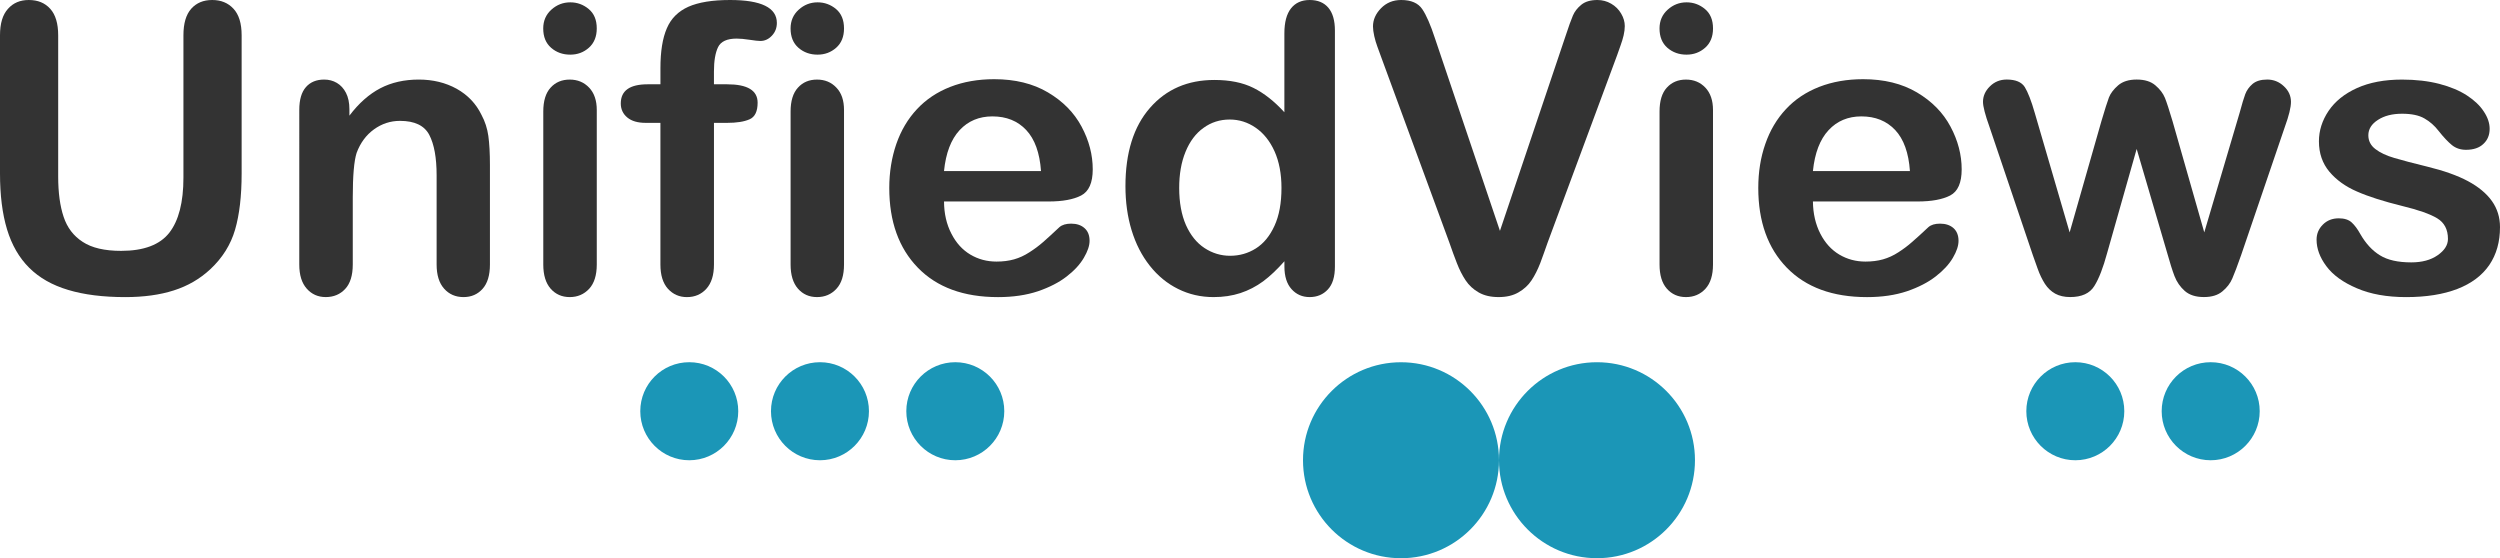 <?xml version="1.0" encoding="utf-8"?>
<!-- Generator: Adobe Illustrator 16.0.4, SVG Export Plug-In . SVG Version: 6.00 Build 0)  -->
<!DOCTYPE svg PUBLIC "-//W3C//DTD SVG 1.1//EN" "http://www.w3.org/Graphics/SVG/1.1/DTD/svg11.dtd">
<svg version="1.1" id="Layer_1" xmlns="http://www.w3.org/2000/svg" xmlns:xlink="http://www.w3.org/1999/xlink" x="0px" y="0px"
	 width="134.355px" height="30px" viewBox="0 0 134.355 30" enable-background="new 0 0 134.355 30" xml:space="preserve">
<g>
	<g>
		<path fill="#333333" d="M0,9.322V1.897c0-0.633,0.142-1.108,0.428-1.422C0.71,0.156,1.085,0,1.546,0
			c0.485,0,0.871,0.156,1.156,0.476C2.985,0.79,3.127,1.265,3.127,1.897v7.592c0,0.863,0.098,1.586,0.292,2.164
			C3.611,12.233,3.952,12.682,4.446,13c0.489,0.322,1.178,0.482,2.064,0.482c1.219,0,2.083-0.326,2.591-0.977
			c0.502-0.648,0.757-1.632,0.757-2.953V1.897c0-0.641,0.14-1.114,0.42-1.429C10.56,0.154,10.935,0,11.404,0
			c0.471,0,0.852,0.154,1.143,0.469c0.292,0.315,0.439,0.787,0.439,1.428v7.426c0,1.205-0.117,2.212-0.352,3.019
			c-0.235,0.809-0.681,1.52-1.333,2.129c-0.562,0.522-1.216,0.9-1.962,1.137c-0.744,0.239-1.612,0.359-2.608,0.359
			c-1.187,0-2.211-0.127-3.065-0.385c-0.858-0.255-1.556-0.652-2.096-1.19c-0.541-0.538-0.938-1.226-1.192-2.065
			C0.125,11.491,0,10.486,0,9.322z"/>
		<path fill="#333333" d="M18.778,5.867v0.348c0.506-0.67,1.059-1.157,1.66-1.471c0.6-0.313,1.291-0.468,2.069-0.468
			c0.76,0,1.436,0.165,2.034,0.494c0.595,0.333,1.042,0.799,1.335,1.403c0.19,0.351,0.312,0.73,0.369,1.135
			c0.056,0.407,0.085,0.928,0.085,1.561v5.347c0,0.577-0.131,1.012-0.396,1.307c-0.264,0.295-0.604,0.443-1.025,0.443
			c-0.428,0-0.776-0.153-1.042-0.453c-0.268-0.302-0.402-0.733-0.402-1.298v-4.79c0-0.948-0.131-1.671-0.394-2.175
			c-0.264-0.503-0.787-0.754-1.575-0.754c-0.513,0-0.981,0.154-1.401,0.459c-0.42,0.304-0.73,0.727-0.928,1.258
			c-0.139,0.429-0.208,1.229-0.208,2.4v3.602c0,0.586-0.136,1.022-0.407,1.313c-0.27,0.291-0.618,0.438-1.047,0.438
			c-0.416,0-0.755-0.153-1.02-0.453c-0.268-0.302-0.401-0.733-0.401-1.298V5.91c0-0.55,0.119-0.958,0.358-1.23
			c0.235-0.268,0.563-0.404,0.98-0.404c0.251,0,0.479,0.059,0.683,0.18c0.203,0.12,0.367,0.297,0.49,0.536
			C18.716,5.232,18.778,5.522,18.778,5.867z"/>
		<path fill="#333333" d="M30.648,2.937c-0.401,0-0.744-0.12-1.027-0.366c-0.287-0.249-0.427-0.594-0.427-1.042
			c0-0.408,0.145-0.745,0.436-1.008c0.291-0.263,0.63-0.395,1.019-0.395c0.37,0,0.702,0.12,0.988,0.359
			c0.29,0.24,0.434,0.587,0.434,1.044c0,0.442-0.144,0.787-0.423,1.036C31.369,2.814,31.033,2.937,30.648,2.937z M32.072,5.91v8.306
			c0,0.577-0.139,1.012-0.411,1.307c-0.277,0.295-0.624,0.443-1.043,0.443c-0.42,0-0.764-0.153-1.027-0.453
			c-0.263-0.302-0.394-0.733-0.394-1.298V5.994c0-0.569,0.131-0.998,0.394-1.284c0.263-0.291,0.607-0.433,1.027-0.433
			s0.767,0.143,1.043,0.433C31.933,4.997,32.072,5.397,32.072,5.91z"/>
		<path fill="#333333" d="M34.809,4.53h0.684V3.667c0-0.901,0.113-1.613,0.344-2.145c0.226-0.531,0.613-0.914,1.158-1.159
			C37.537,0.123,38.284,0,39.233,0c1.676,0,2.517,0.411,2.517,1.233c0,0.268-0.088,0.494-0.264,0.682
			c-0.176,0.189-0.383,0.287-0.624,0.287c-0.111,0-0.305-0.022-0.577-0.064c-0.273-0.042-0.507-0.064-0.697-0.064
			c-0.517,0-0.85,0.155-0.998,0.46c-0.147,0.304-0.221,0.74-0.221,1.312V4.53h0.706c1.095,0,1.641,0.329,1.641,0.988
			c0,0.471-0.146,0.771-0.436,0.895c-0.292,0.128-0.692,0.19-1.205,0.19H38.37v7.613c0,0.571-0.137,1.004-0.409,1.304
			c-0.268,0.296-0.617,0.447-1.046,0.447c-0.407,0-0.747-0.15-1.019-0.447c-0.268-0.3-0.404-0.732-0.404-1.304V6.603h-0.79
			c-0.429,0-0.757-0.095-0.99-0.289c-0.233-0.194-0.35-0.445-0.35-0.755C33.363,4.871,33.845,4.53,34.809,4.53z"/>
		<path fill="#333333" d="M43.938,2.937c-0.398,0-0.742-0.12-1.025-0.366c-0.285-0.249-0.426-0.594-0.426-1.042
			c0-0.408,0.146-0.745,0.437-1.008c0.29-0.263,0.63-0.395,1.014-0.395c0.373,0,0.703,0.12,0.991,0.359
			c0.286,0.24,0.43,0.587,0.43,1.044c0,0.442-0.139,0.787-0.42,1.036C44.657,2.814,44.324,2.937,43.938,2.937z M45.359,5.91v8.306
			c0,0.577-0.133,1.012-0.41,1.307c-0.273,0.295-0.62,0.443-1.04,0.443c-0.424,0-0.763-0.153-1.026-0.453
			c-0.263-0.302-0.395-0.733-0.395-1.298V5.994c0-0.569,0.132-0.998,0.395-1.284c0.263-0.291,0.603-0.433,1.026-0.433
			c0.421,0,0.768,0.143,1.04,0.433C45.226,4.997,45.359,5.397,45.359,5.91z"/>
		<path fill="#333333" d="M56.358,10.828h-5.624c0.003,0.651,0.136,1.229,0.394,1.726c0.254,0.5,0.595,0.874,1.02,1.127
			s0.893,0.377,1.406,0.377c0.345,0,0.658-0.039,0.945-0.12c0.281-0.08,0.557-0.205,0.824-0.38c0.268-0.17,0.513-0.353,0.74-0.552
			c0.224-0.196,0.516-0.462,0.872-0.798c0.148-0.129,0.36-0.189,0.633-0.189c0.295,0,0.535,0.08,0.715,0.24
			c0.184,0.162,0.273,0.391,0.273,0.684c0,0.263-0.103,0.565-0.307,0.911c-0.203,0.349-0.509,0.684-0.921,1.002
			c-0.41,0.319-0.925,0.584-1.547,0.797c-0.624,0.208-1.337,0.314-2.145,0.314c-1.848,0-3.283-0.527-4.307-1.579
			c-1.025-1.053-1.538-2.484-1.538-4.287c0-0.85,0.13-1.639,0.379-2.364c0.253-0.727,0.623-1.351,1.109-1.87
			c0.485-0.521,1.08-0.919,1.791-1.198c0.707-0.276,1.495-0.413,2.359-0.413c1.122,0,2.085,0.235,2.889,0.71
			c0.804,0.475,1.407,1.087,1.808,1.839c0.401,0.748,0.6,1.516,0.6,2.296c0,0.722-0.209,1.19-0.624,1.406
			C57.692,10.719,57.107,10.828,56.358,10.828z M50.733,9.193h5.213c-0.07-0.982-0.335-1.715-0.796-2.206
			c-0.46-0.489-1.064-0.732-1.817-0.732c-0.715,0-1.304,0.247-1.763,0.741C51.11,7.493,50.83,8.225,50.733,9.193z"/>
		<path fill="#333333" d="M69.027,14.322v-0.282c-0.389,0.439-0.77,0.802-1.143,1.079c-0.377,0.276-0.786,0.488-1.224,0.632
			c-0.439,0.143-0.916,0.215-1.439,0.215c-0.688,0-1.323-0.146-1.909-0.438c-0.587-0.291-1.094-0.707-1.521-1.249
			c-0.429-0.541-0.754-1.178-0.977-1.908c-0.222-0.73-0.33-1.519-0.33-2.369c0-1.795,0.439-3.199,1.315-4.201
			c0.877-1.006,2.032-1.504,3.465-1.504c0.828,0,1.526,0.141,2.095,0.425c0.571,0.283,1.125,0.72,1.666,1.31V1.792
			c0-0.591,0.118-1.038,0.354-1.339C69.615,0.154,69.948,0,70.385,0c0.434,0,0.77,0.139,1.004,0.417
			c0.234,0.278,0.352,0.686,0.352,1.226v12.679c0,0.55-0.124,0.96-0.379,1.233c-0.251,0.272-0.577,0.411-0.979,0.411
			c-0.393,0-0.719-0.142-0.974-0.428C69.155,15.256,69.027,14.85,69.027,14.322z M63.372,10.1c0,0.779,0.122,1.444,0.362,1.992
			c0.244,0.546,0.575,0.958,0.995,1.236c0.42,0.277,0.881,0.418,1.38,0.418c0.505,0,0.967-0.132,1.384-0.395
			c0.418-0.264,0.751-0.669,1-1.215c0.25-0.542,0.376-1.221,0.376-2.036c0-0.763-0.127-1.421-0.376-1.975
			c-0.25-0.55-0.586-0.969-1.012-1.262c-0.425-0.293-0.889-0.439-1.395-0.439c-0.527,0-0.996,0.149-1.409,0.45
			c-0.416,0.297-0.736,0.725-0.964,1.284C63.484,8.714,63.372,9.364,63.372,10.1z"/>
		<path fill="#333333" d="M77.116,2.055l3.494,10.352L84.121,1.98c0.181-0.55,0.317-0.93,0.41-1.143
			c0.091-0.215,0.239-0.407,0.451-0.581C85.192,0.085,85.479,0,85.847,0c0.267,0,0.512,0.066,0.74,0.198
			c0.23,0.134,0.41,0.312,0.537,0.533c0.131,0.221,0.195,0.446,0.195,0.668c0,0.156-0.021,0.322-0.062,0.5
			c-0.044,0.181-0.095,0.356-0.159,0.527c-0.064,0.174-0.127,0.35-0.188,0.533l-3.741,10.088c-0.132,0.388-0.269,0.754-0.396,1.102
			c-0.137,0.347-0.289,0.654-0.465,0.917c-0.174,0.264-0.409,0.479-0.7,0.646c-0.293,0.171-0.647,0.254-1.069,0.254
			c-0.424,0-0.776-0.081-1.069-0.248s-0.527-0.383-0.706-0.653c-0.18-0.271-0.335-0.578-0.468-0.922
			c-0.135-0.344-0.268-0.709-0.402-1.097L74.218,3.042c-0.062-0.179-0.128-0.359-0.195-0.535c-0.065-0.175-0.122-0.364-0.168-0.567
			c-0.045-0.204-0.068-0.379-0.068-0.518c0-0.359,0.144-0.683,0.431-0.979C74.508,0.147,74.868,0,75.303,0
			c0.532,0,0.911,0.164,1.132,0.491C76.655,0.815,76.883,1.34,77.116,2.055z"/>
		<path fill="#333333" d="M90.636,2.937c-0.396,0-0.739-0.12-1.025-0.366c-0.284-0.249-0.425-0.594-0.425-1.042
			c0-0.408,0.146-0.745,0.438-1.008c0.291-0.263,0.627-0.395,1.014-0.395c0.374,0,0.702,0.12,0.989,0.359
			c0.29,0.24,0.434,0.587,0.434,1.044c0,0.442-0.141,0.787-0.422,1.036C91.358,2.814,91.023,2.937,90.636,2.937z M92.06,5.91v8.306
			c0,0.577-0.138,1.012-0.41,1.307c-0.274,0.295-0.621,0.443-1.044,0.443c-0.42,0-0.764-0.153-1.027-0.453
			c-0.264-0.302-0.392-0.733-0.392-1.298V5.994c0-0.569,0.129-0.998,0.392-1.284c0.264-0.291,0.608-0.433,1.027-0.433
			c0.423,0,0.77,0.143,1.044,0.433C91.922,4.997,92.06,5.397,92.06,5.91z"/>
		<path fill="#333333" d="M103.054,10.828H97.43c0.007,0.651,0.142,1.229,0.396,1.726c0.255,0.5,0.597,0.874,1.021,1.127
			c0.426,0.253,0.895,0.377,1.406,0.377c0.344,0,0.66-0.039,0.945-0.12c0.281-0.08,0.559-0.205,0.826-0.38
			c0.266-0.17,0.51-0.353,0.734-0.552c0.228-0.196,0.52-0.462,0.877-0.798c0.147-0.129,0.355-0.189,0.63-0.189
			c0.295,0,0.537,0.08,0.719,0.24c0.179,0.162,0.271,0.391,0.271,0.684c0,0.263-0.099,0.565-0.303,0.911
			c-0.203,0.349-0.513,0.684-0.924,1.002c-0.411,0.319-0.924,0.584-1.547,0.797c-0.624,0.208-1.335,0.314-2.144,0.314
			c-1.848,0-3.283-0.527-4.309-1.579c-1.025-1.053-1.535-2.484-1.535-4.287c0-0.85,0.124-1.639,0.378-2.364
			c0.251-0.727,0.621-1.351,1.107-1.87c0.482-0.521,1.079-0.919,1.79-1.198c0.709-0.276,1.497-0.413,2.358-0.413
			c1.124,0,2.086,0.235,2.893,0.71c0.801,0.475,1.406,1.087,1.805,1.839c0.4,0.748,0.6,1.516,0.6,2.296
			c0,0.722-0.205,1.19-0.62,1.406C104.391,10.719,103.807,10.828,103.054,10.828z M97.43,9.193h5.213
			c-0.067-0.982-0.333-1.715-0.792-2.206c-0.463-0.489-1.066-0.732-1.816-0.732c-0.718,0-1.307,0.247-1.764,0.741
			C97.808,7.493,97.529,8.225,97.43,9.193z"/>
		<path fill="#333333" d="M109.352,6.067l1.875,6.422l1.705-5.97c0.186-0.624,0.318-1.05,0.406-1.281
			c0.089-0.226,0.256-0.444,0.495-0.651c0.241-0.208,0.577-0.312,0.996-0.312c0.432,0,0.764,0.104,1.006,0.312
			c0.243,0.207,0.412,0.429,0.513,0.674c0.096,0.239,0.234,0.663,0.41,1.257l1.704,5.97l1.899-6.422
			c0.123-0.464,0.228-0.8,0.303-1.005c0.078-0.206,0.208-0.392,0.392-0.549c0.184-0.156,0.447-0.237,0.788-0.237
			c0.344,0,0.643,0.12,0.896,0.36c0.255,0.236,0.381,0.517,0.381,0.839c0,0.297-0.11,0.744-0.327,1.34l-2.348,6.888
			c-0.202,0.583-0.365,1.001-0.476,1.261c-0.11,0.262-0.289,0.493-0.534,0.696c-0.241,0.203-0.57,0.305-0.994,0.305
			c-0.436,0-0.776-0.108-1.028-0.328c-0.245-0.218-0.431-0.483-0.552-0.799c-0.12-0.314-0.248-0.725-0.39-1.233l-1.643-5.6
			l-1.589,5.6c-0.212,0.782-0.438,1.37-0.687,1.767c-0.244,0.396-0.679,0.593-1.297,0.593c-0.315,0-0.584-0.062-0.803-0.182
			c-0.224-0.125-0.406-0.301-0.554-0.527c-0.146-0.23-0.28-0.499-0.39-0.812c-0.111-0.315-0.198-0.56-0.264-0.742l-2.328-6.888
			c-0.232-0.647-0.347-1.094-0.347-1.34c0-0.309,0.122-0.586,0.37-0.831c0.245-0.244,0.546-0.368,0.907-0.368
			c0.476,0,0.798,0.136,0.969,0.405C108.983,4.952,109.165,5.413,109.352,6.067z"/>
		<path fill="#333333" d="M134.355,12.208c0,0.792-0.191,1.47-0.577,2.037c-0.389,0.564-0.961,0.993-1.715,1.284
			c-0.754,0.291-1.672,0.438-2.754,0.438c-1.032,0-1.914-0.158-2.649-0.476c-0.739-0.314-1.284-0.709-1.636-1.185
			c-0.352-0.47-0.527-0.948-0.527-1.424c0-0.318,0.113-0.586,0.339-0.812c0.225-0.226,0.511-0.337,0.854-0.337
			c0.301,0,0.533,0.074,0.693,0.221c0.163,0.148,0.315,0.355,0.464,0.622c0.294,0.513,0.646,0.894,1.058,1.146
			c0.41,0.255,0.972,0.379,1.683,0.379c0.572,0,1.046-0.126,1.413-0.382c0.371-0.257,0.557-0.55,0.557-0.879
			c0-0.507-0.194-0.876-0.577-1.107c-0.381-0.231-1.009-0.452-1.888-0.665c-0.992-0.245-1.798-0.5-2.419-0.773
			c-0.623-0.268-1.118-0.626-1.49-1.069c-0.369-0.443-0.56-0.985-0.56-1.63c0-0.577,0.174-1.123,0.518-1.635
			c0.347-0.513,0.851-0.921,1.522-1.226c0.671-0.304,1.479-0.458,2.429-0.458c0.742,0,1.41,0.078,2.003,0.231
			c0.596,0.157,1.089,0.364,1.487,0.624c0.396,0.259,0.698,0.546,0.904,0.864c0.209,0.313,0.312,0.623,0.312,0.927
			c0,0.329-0.109,0.601-0.334,0.809c-0.219,0.213-0.533,0.319-0.94,0.319c-0.294,0-0.548-0.087-0.754-0.254
			c-0.207-0.17-0.445-0.419-0.711-0.757c-0.217-0.282-0.472-0.508-0.766-0.675c-0.295-0.171-0.699-0.253-1.201-0.253
			c-0.522,0-0.954,0.108-1.295,0.33c-0.346,0.221-0.518,0.497-0.518,0.829c0,0.3,0.126,0.547,0.38,0.741
			c0.251,0.194,0.591,0.353,1.022,0.479c0.425,0.127,1.017,0.281,1.767,0.465c0.893,0.218,1.62,0.476,2.188,0.78
			c0.562,0.302,0.993,0.659,1.285,1.069C134.21,11.213,134.355,11.681,134.355,12.208z"/>
	</g>
	<path fill="#1B96B7" d="M39.675,22.098c0,1.455-1.177,2.637-2.633,2.637c-1.454,0-2.632-1.182-2.632-2.637s1.178-2.632,2.632-2.632
		C38.499,19.466,39.675,20.643,39.675,22.098z"/>
	<path fill="#1B96B7" d="M46.699,22.098c0,1.455-1.179,2.637-2.631,2.637c-1.457,0-2.634-1.182-2.634-2.637s1.179-2.632,2.634-2.632
		C45.52,19.466,46.699,20.643,46.699,22.098z"/>
	<path fill="#1B96B7" d="M53.972,22.098c0,1.455-1.178,2.637-2.633,2.637c-1.454,0-2.632-1.182-2.632-2.637s1.179-2.632,2.632-2.632
		C52.794,19.466,53.972,20.643,53.972,22.098z"/>
	<path fill="#1B96B7" d="M114.164,22.098c0,1.455-1.178,2.637-2.632,2.637c-1.453,0-2.633-1.182-2.633-2.637s1.18-2.632,2.633-2.632
		C112.986,19.466,114.164,20.643,114.164,22.098z"/>
	<path fill="#1B96B7" d="M121.441,22.098c0,1.455-1.182,2.637-2.635,2.637c-1.456,0-2.633-1.182-2.633-2.637
		s1.176-2.632,2.633-2.632C120.26,19.466,121.441,20.643,121.441,22.098z"/>
	<circle fill="#1B96B7" cx="75.292" cy="24.734" r="5.266"/>
	<circle fill="#1B96B7" cx="85.825" cy="24.733" r="5.266"/>
</g>
</svg>

